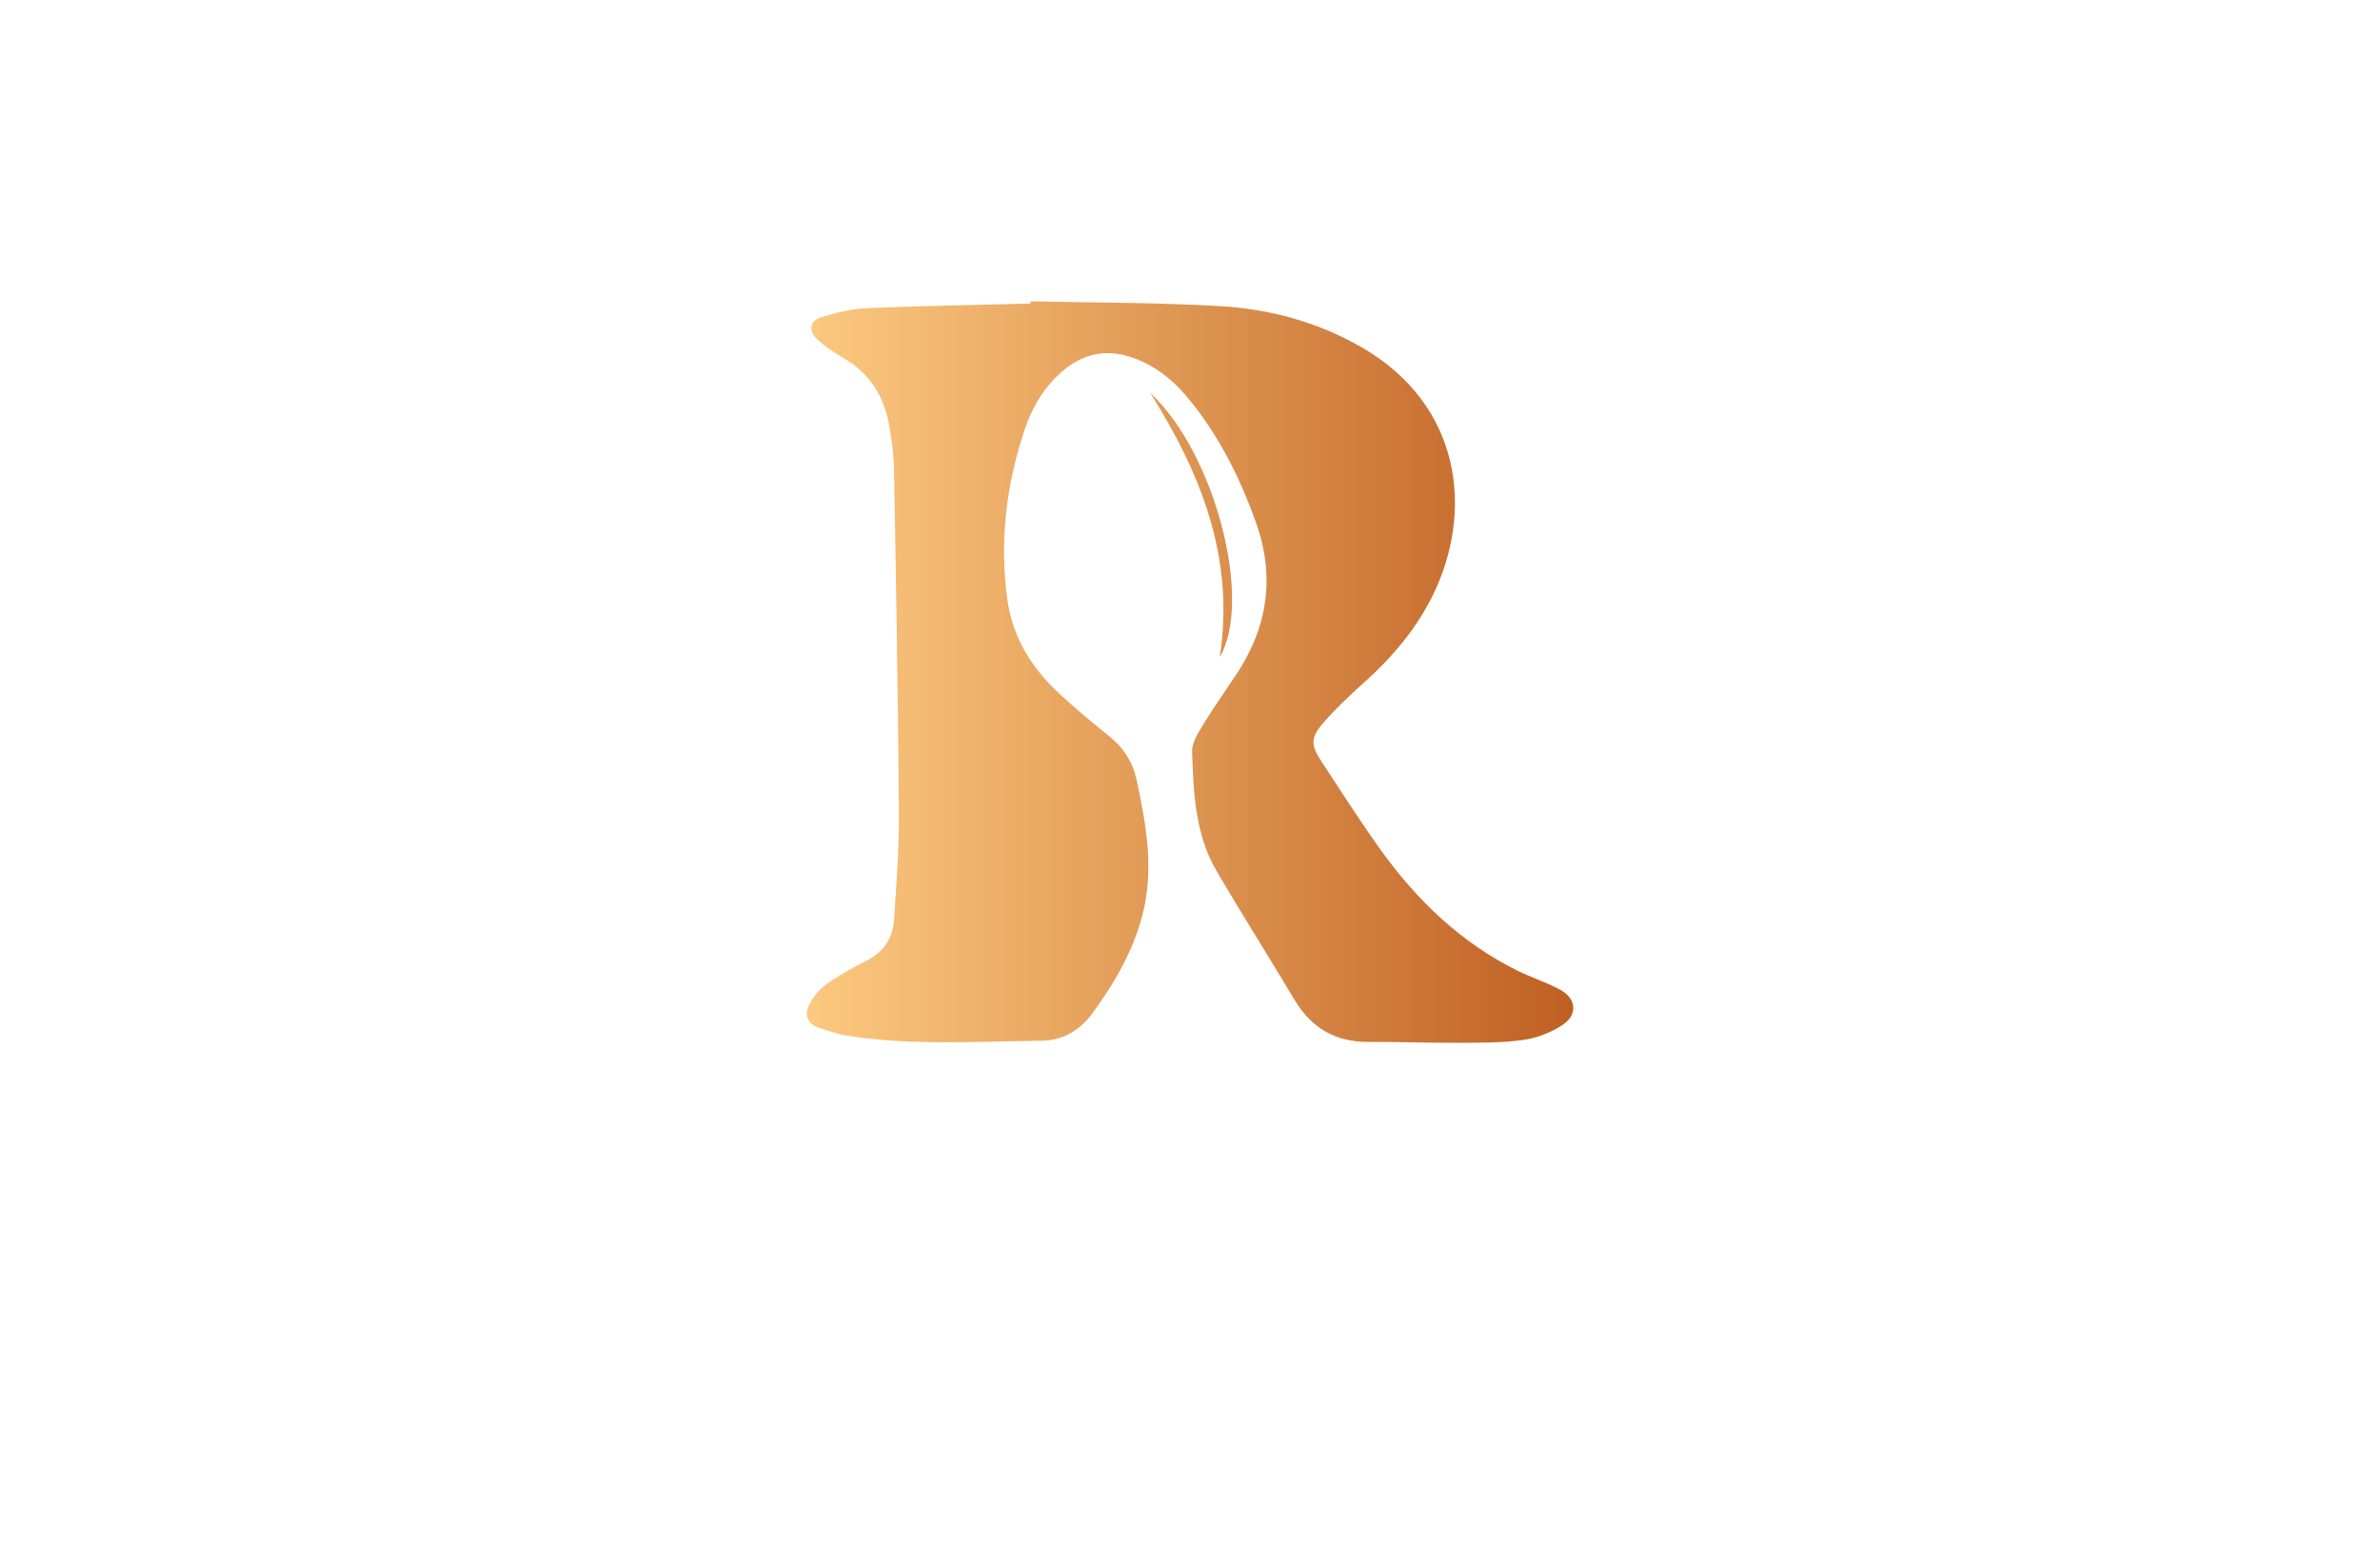<?xml version="1.0" encoding="utf-8"?>
<!-- Generator: Adobe Illustrator 27.8.1, SVG Export Plug-In . SVG Version: 6.00 Build 0)  -->
<svg version="1.1" xmlns="http://www.w3.org/2000/svg" xmlns:xlink="http://www.w3.org/1999/xlink" x="0px" y="0px"
	 viewBox="0 0 350 230" style="enable-background:new 0 0 350 230;" xml:space="preserve">
<style type="text/css">
	.st0{fill:#3A2C00;}
	.st1{fill:#00003D;}
	.st2{fill:#F2EAC9;}
	.st3{fill:#D9F4CE;}
	.st4{fill:#FCF1C5;}
	.st5{fill:#FFFBEB;}
	.st6{fill:#E6F5FC;}
	.st7{fill:#EFFFE9;}
	.st8{fill:#FFF9E1;}
	.st9{fill:#FFFAE3;}
	.st10{fill:#E9F6FF;}
	.st11{fill:#FFF9E6;}
	.st12{fill:#FFF3C2;}
	.st13{fill:#DEFFFA;}
	.st14{fill:#FEFFE9;}
	.st15{fill:#D6FCD6;}
	.st16{fill:#E6FFE8;}
	.st17{fill:#FCF2D4;}
	.st18{fill:#F9FFE1;}
	.st19{fill:#FFFFE9;}
	.st20{fill:#191919;}
	.st21{fill:#FFFFFF;}
	.st22{fill:#FFCA55;}
	.st23{fill:#006865;}
	.st24{fill:#00AEB7;}
	.st25{fill:#EDC599;}
	.st26{fill:url(#SVGID_1_);}
	.st27{fill:#250B00;}
	.st28{fill:#FFDBD4;}
	.st29{fill:#231F20;}
	.st30{fill:#7F7F7F;}
	.st31{fill:#FFD468;}
	.st32{fill:#303030;}
	.st33{fill:#007D54;}
	.st34{fill:#EE3631;}
	.st35{fill:#2B2B2B;}
	.st36{fill:#FFB000;}
	.st37{opacity:0.35;fill:#FFFFFF;}
	.st38{fill:#E09C05;}
	.st39{fill:#A8112B;}
	.st40{fill:#FCB040;}
	.st41{fill:#3DA1D8;}
	.st42{fill:#0C8EBC;}
	.st43{fill:#EFC6A3;}
	.st44{fill:#B0DFFF;}
	.st45{fill-rule:evenodd;clip-rule:evenodd;fill:#FEFEFE;}
	.st46{fill:#006284;}
	.st47{fill:#5B5B5B;}
	.st48{fill:#EACAB0;}
	.st49{fill:#442B18;}
	.st50{fill:#663412;}
	.st51{fill:#C18B63;}
	.st52{fill:#3A1801;}
	.st53{fill:#616D0B;}
	.st54{fill:#98B11F;}
	.st55{fill:#606060;}
	.st56{fill:#E0E0E0;}
	.st57{fill-rule:evenodd;clip-rule:evenodd;fill:#FFE183;}
	.st58{fill-rule:evenodd;clip-rule:evenodd;fill:#FFA617;}
	.st59{fill:#FF6745;}
	.st60{fill-rule:evenodd;clip-rule:evenodd;fill:#63A642;}
	.st61{fill-rule:evenodd;clip-rule:evenodd;fill:#925056;}
	.st62{fill-rule:evenodd;clip-rule:evenodd;fill:#2C2F38;}
	.st63{fill:#A5A5A5;}
	.st64{fill:#FFEBB8;}
	.st65{fill:#FFA617;}
	.st66{fill:#AF121A;}
	.st67{fill:#C49718;}
	.st68{fill:#FFD961;}
	.st69{fill:#F93B00;}
	.st70{fill:#FFC02E;}
	.st71{fill:#FA6500;}
	.st72{fill:#9BB200;}
	.st73{fill:#FFF7D6;}
	.st74{fill:#3E9AFF;}
	.st75{fill:#3ED698;}
	.st76{fill:#0F935A;}
	.st77{fill:#ED1C24;}
	.st78{fill:#F68712;}
	.st79{fill:#5B0000;}
	.st80{fill-rule:evenodd;clip-rule:evenodd;fill:#FB6218;}
	.st81{fill:#795B4B;}
	.st82{fill:#513D35;}
	.st83{fill:#661F00;}
	.st84{fill:#3F0000;}
	.st85{fill-rule:evenodd;clip-rule:evenodd;fill:#FFFFFF;}
	.st86{fill:#FFC92F;}
	.st87{fill:#3D1109;}
	.st88{fill:#424241;}
	.st89{fill:none;stroke:#FFDE59;stroke-width:4;}
	.st90{fill:#FFDE59;}
	.st91{fill-rule:evenodd;clip-rule:evenodd;fill:#333231;}
	.st92{fill-rule:evenodd;clip-rule:evenodd;}
	.st93{fill:#FF6D00;}
	.st94{fill:#040507;}
	.st95{fill:#4D433A;}
	.st96{fill:#FF8B00;}
	.st97{filter:url(#Adobe_OpacityMaskFilter);}
	.st98{fill-opacity:0.3;}
	.st99{mask:url(#_x35_0ea534a37_00000039117605408314366780000006090329138646347946_);fill:#EBB22F;}
	.st100{fill:#F39200;}
	.st101{fill:#1D1D1B;}
	.st102{fill:#201F1F;}
	.st103{fill:url(#SVGID_00000143589936663164870380000003888774659565687684_);}
	.st104{fill:url(#SVGID_00000062895076346460608360000016877815860497520023_);}
	.st105{fill:url(#SVGID_00000033329800107107512190000011465317659483463820_);}
	.st106{fill:url(#SVGID_00000133511225014111479830000001843970318557347479_);}
	.st107{fill:url(#SVGID_00000105409577361664991060000016358358702099517867_);}
	.st108{fill:url(#SVGID_00000109728008153805538760000011199299804026056606_);}
	.st109{fill:url(#SVGID_00000173144229925544024240000005355258895845899676_);}
	.st110{fill:url(#SVGID_00000008113473455949474450000012391038255196881846_);}
	.st111{fill:url(#SVGID_00000177477119825905965420000015938638706531552644_);}
	.st112{fill:url(#SVGID_00000036930693160489067210000009724152522817625745_);}
	.st113{fill-rule:evenodd;clip-rule:evenodd;fill:url(#SVGID_00000037652234508318533590000002965607931536483237_);}
	.st114{fill:url(#SVGID_00000018208449029212664850000010750282506012945581_);}
	.st115{fill:url(#SVGID_00000134222276659326888170000017182388425814919593_);}
	.st116{fill:url(#SVGID_00000180364083998431574350000015164409818138101400_);}
	.st117{fill:url(#SVGID_00000094613691754626575680000009314207850325445563_);}
	.st118{fill:#F7941D;}
	.st119{fill:url(#SVGID_00000139254106672114178140000003859962018380381057_);}
	.st120{fill:#F2BA58;}
	.st121{fill:#8FD2CA;}
	.st122{fill:#8DC63F;}
	.st123{fill:#EA715E;}
	.st124{fill:url(#SVGID_00000178198911352637748520000017182765085005667971_);}
	.st125{fill:#A97C50;}
	.st126{fill:#F2F2F2;}
	.st127{fill:#096023;}
	.st128{fill:#191919;stroke:#191919;stroke-linecap:round;stroke-linejoin:round;stroke-miterlimit:10;}
	.st129{fill:#F2F2F2;stroke:#F2F2F2;stroke-linecap:round;stroke-linejoin:round;stroke-miterlimit:10;}
	.st130{fill-rule:evenodd;clip-rule:evenodd;fill:#594200;}
	.st131{fill-rule:evenodd;clip-rule:evenodd;fill:#3D1F11;}
	.st132{fill:#AA684B;}
	.st133{fill-rule:evenodd;clip-rule:evenodd;fill:#F2D6AF;}
	.st134{fill-rule:evenodd;clip-rule:evenodd;fill:#A87D46;}
	.st135{fill-rule:evenodd;clip-rule:evenodd;fill:#C10016;}
	.st136{fill-rule:evenodd;clip-rule:evenodd;fill:#8F1610;}
	.st137{fill-rule:evenodd;clip-rule:evenodd;fill:#EBEBEB;}
	.st138{fill-rule:evenodd;clip-rule:evenodd;fill:#D8D8D8;}
	.st139{fill:#530802;}
	.st140{fill:#EBA23C;}
	.st141{fill:#D5781F;}
	.st142{fill:url(#SVGID_00000128452105916724657950000013729039878845344935_);}
	.st143{fill:#972910;}
	.st144{fill:#F5B52F;}
	.st145{fill:#B34418;}
	.st146{fill:url(#SVGID_00000070077685643958484130000016359542559486620595_);}
	.st147{fill:url(#SVGID_00000144304389332067629350000010519988258643581864_);}
	.st148{fill:#764E48;}
	.st149{fill:#BE5D2D;}
	.st150{fill:#F29950;}
	.st151{fill:url(#SVGID_00000155833051232358477520000014087377688557853353_);}
	.st152{fill:#5B2413;}
	.st153{fill:#FEFEFE;}
	.st154{fill:#485359;}
	.st155{fill:#FF9369;}
	.st156{fill:url(#SVGID_00000120551886020209800680000004520082797894529717_);}
	.st157{fill:url(#SVGID_00000085966978564723350860000017726694197171672463_);}
	.st158{fill:url(#SVGID_00000116919690927753502010000015137053523771913890_);}
	.st159{fill:url(#SVGID_00000031183298048230090430000014628530557064573061_);}
	.st160{fill:url(#SVGID_00000027603379716182493780000000975948463862737059_);}
	.st161{fill:#D60980;}
	.st162{fill:url(#SVGID_00000180357691378639909160000002696537443499373741_);}
	.st163{fill-rule:evenodd;clip-rule:evenodd;fill:#CAB863;}
	.st164{fill-rule:evenodd;clip-rule:evenodd;fill:#00648E;}
	.st165{fill:url(#SVGID_00000134213047679752716100000004879078009267711654_);}
	.st166{fill:url(#SVGID_00000075135772836767869120000001360354165013245619_);}
	.st167{fill:url(#SVGID_00000011747319006783750770000010165268942446072999_);}
</style>
<g id="Layer_1">
</g>
<g id="Layer_2">
</g>
<g id="Layer_3">
</g>
<g id="Layer_4">
</g>
<g id="Layer_5">
</g>
<g id="Layer_6">
</g>
<g id="Layer_7">
</g>
<g id="Layer_8">
</g>
<g id="Layer_9">
</g>
<g id="Layer_10">
</g>
<g id="Layer_11">
</g>
<g id="Layer_12">
</g>
<g id="Layer_13">
</g>
<g id="Layer_14">
</g>
<g id="Layer_15">
	<linearGradient id="SVGID_1_" gradientUnits="userSpaceOnUse" x1="118.638" y1="98.848" x2="231.363" y2="98.848">
		<stop  offset="0" style="stop-color:#FCC980"/>
		<stop  offset="1" style="stop-color:#BF6023"/>
	</linearGradient>
	<path class="st26" d="M151.54,44.31c9.27,0.21,18.56,0.17,27.82,0.71c7.32,0.42,14.38,2.32,20.83,6.03
		c14.89,8.56,16.5,24.28,10.54,36.45c-2.45,5-5.98,9.15-10.1,12.85c-2.1,1.89-4.18,3.84-6.03,5.96c-1.89,2.17-1.85,3.28-0.29,5.65
		c2.88,4.38,5.7,8.81,8.75,13.06c5.34,7.43,11.82,13.65,20.12,17.75c2.05,1.01,4.26,1.71,6.26,2.79c2.38,1.29,2.62,3.67,0.35,5.18
		c-1.69,1.12-3.79,1.93-5.8,2.21c-3.2,0.44-6.48,0.4-9.73,0.42c-4.34,0.02-8.68-0.16-13.01-0.13c-4.85,0.02-8.4-2.03-10.87-6.19
		c-3.8-6.36-7.78-12.62-11.51-19.02c-3.13-5.39-3.37-11.5-3.56-17.51c-0.04-1.4,1.01-2.92,1.81-4.24c1.5-2.47,3.2-4.82,4.79-7.24
		c4.55-6.95,5.62-14.29,2.78-22.23c-2.42-6.76-5.6-13.06-10.24-18.57c-2.09-2.48-4.6-4.43-7.67-5.56c-3.92-1.44-7.46-0.78-10.6,1.97
		c-2.66,2.32-4.41,5.26-5.51,8.57c-2.71,8.12-3.7,16.44-2.53,24.96c0.76,5.56,3.58,10.06,7.61,13.81c2.38,2.21,4.9,4.28,7.42,6.33
		c2.1,1.7,3.41,3.77,3.99,6.45c1.4,6.52,2.58,13,0.88,19.66c-1.4,5.48-4.19,10.25-7.49,14.72c-1.75,2.37-4.33,3.88-7.27,3.91
		c-9.51,0.1-19.05,0.75-28.52-0.71c-1.47-0.23-2.91-0.73-4.34-1.2c-1.65-0.54-2.16-1.86-1.46-3.29c0.58-1.18,1.49-2.34,2.56-3.1
		c1.9-1.36,3.99-2.48,6.08-3.56c2.44-1.27,3.7-3.33,3.87-5.92c0.36-5.29,0.76-10.59,0.72-15.88c-0.13-16.81-0.42-33.63-0.72-50.44
		c-0.04-2.22-0.34-4.46-0.75-6.64c-0.79-4.24-2.98-7.55-6.8-9.74c-1.35-0.77-2.68-1.66-3.79-2.72c-1.3-1.25-1.03-2.68,0.7-3.22
		c2.16-0.67,4.44-1.22,6.69-1.32c8.01-0.34,16.03-0.46,24.04-0.67C151.53,44.54,151.54,44.43,151.54,44.31z M169.16,57.81
		c7.5,11.87,12.47,24.4,10.21,38.84C184.31,88.28,178.63,66.54,169.16,57.81z"/>
</g>
</svg>
